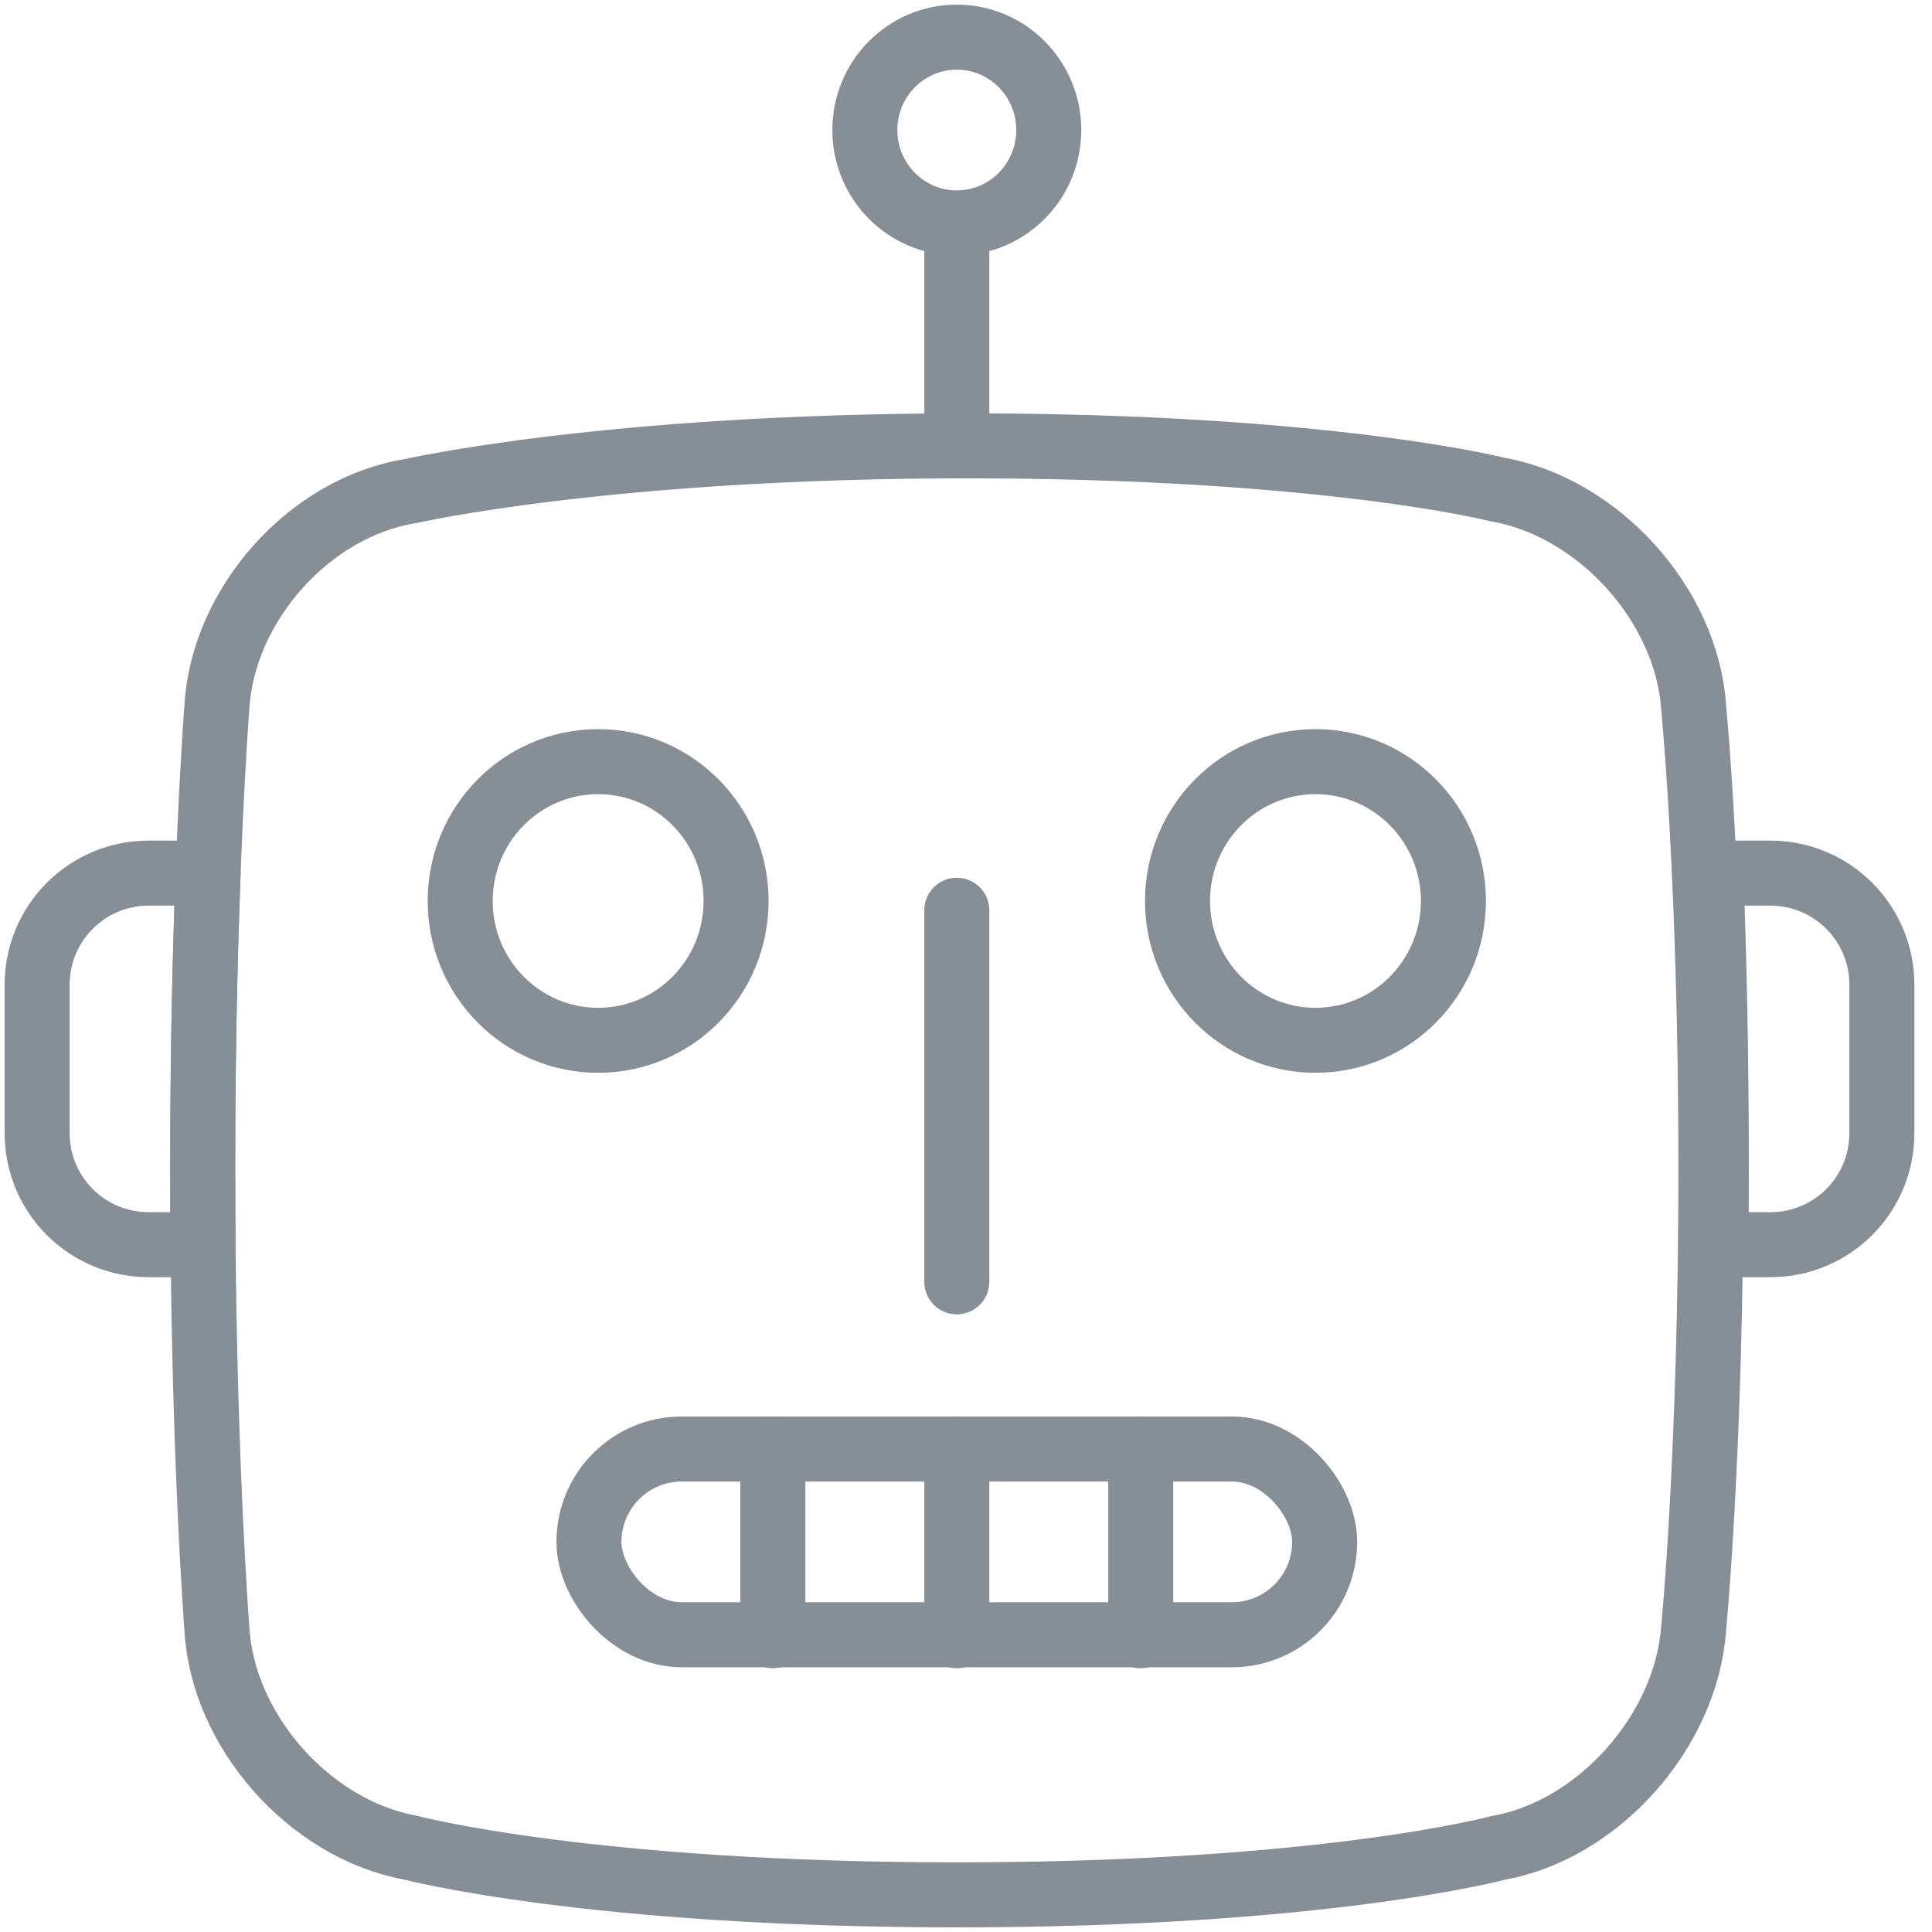 <?xml version="1.0" encoding="UTF-8"?>
<svg width="104px" height="104px" viewBox="0 0 104 104" version="1.1" xmlns="http://www.w3.org/2000/svg" xmlns:xlink="http://www.w3.org/1999/xlink">
    <!-- Generator: Sketch 46 (44423) - http://www.bohemiancoding.com/sketch -->
    <title>science-5</title>
    <desc>Created with Sketch.</desc>
    <defs></defs>
    <g id="ALL" stroke="none" stroke-width="1" fill="none" fill-rule="evenodd" stroke-linecap="round" stroke-linejoin="round">
        <g id="Secondary" transform="translate(-7539, -2602)" stroke="#868E96" stroke-width="3.5">
            <g id="science-5" transform="translate(7541, 2604)">
                <path d="M8.911,60.862 C8.911,45.749 9.675,36.055 9.675,36.055 C9.999,30.546 14.666,25.288 20.124,24.432 C20.124,24.432 30.727,22 50.057,22 C69.386,22 78.609,24.35 78.609,24.35 C84.04,25.305 88.79,30.543 89.168,36.061 C89.168,36.061 90.099,45.49 90.099,60.862 C90.099,76.235 89.167,85.682 89.167,85.682 C88.767,91.184 84.052,96.534 78.613,97.479 C78.613,97.479 69.313,100 49.505,100 C29.697,100 20.081,97.457 20.081,97.457 C14.658,96.456 9.981,91.175 9.675,85.67 C9.675,85.67 8.911,75.976 8.911,60.862 Z" id="Layer-1"></path>
                <ellipse id="Layer-2" cx="30.198" cy="46.5" rx="7.426" ry="7.5"></ellipse>
                <ellipse id="Layer-3" cx="68.812" cy="46.5" rx="7.426" ry="7.5"></ellipse>
                <rect id="Layer-4" x="29.703" y="76" width="39.604" height="10" rx="5"></rect>
                <path d="M39.604,76 L39.604,86.05" id="Layer-5"></path>
                <path d="M49.505,76 L49.505,86.05" id="Layer-6"></path>
                <path d="M59.406,76 L59.406,86.05" id="Layer-7"></path>
                <path d="M49.505,21.511 L49.505,10.477" id="Layer-8"></path>
                <ellipse id="Layer-9" cx="49.505" cy="5" rx="4.95" ry="5"></ellipse>
                <path d="M49.505,47 L49.505,67" id="Layer-10"></path>
                <path d="M9.202,45.01 C9.087,45.003 8.97,45 8.854,45 L5.998,45 C2.689,45 0,47.687 0,51.001 L0,58.999 C0,62.323 2.685,65 5.998,65 L8.854,65 C8.879,65 8.905,65 8.93,65 C8.918,63.671 8.911,62.291 8.911,60.862 C8.911,54.518 9.046,49.128 9.202,45.01 L9.202,45.01 Z" id="Layer-11"></path>
                <path d="M90.099,45.01 C90.214,45.003 90.33,45 90.447,45 L93.303,45 C96.611,45 99.301,47.687 99.301,51.001 L99.301,58.999 C99.301,62.323 96.616,65 93.303,65 L90.447,65 C90.422,65 90.396,65 90.371,65 C90.383,63.671 90.39,62.291 90.39,60.862 C90.39,54.518 90.255,49.128 90.099,45.01 L90.099,45.01 Z" id="Layer-12"></path>
            </g>
        </g>
    </g>
</svg>